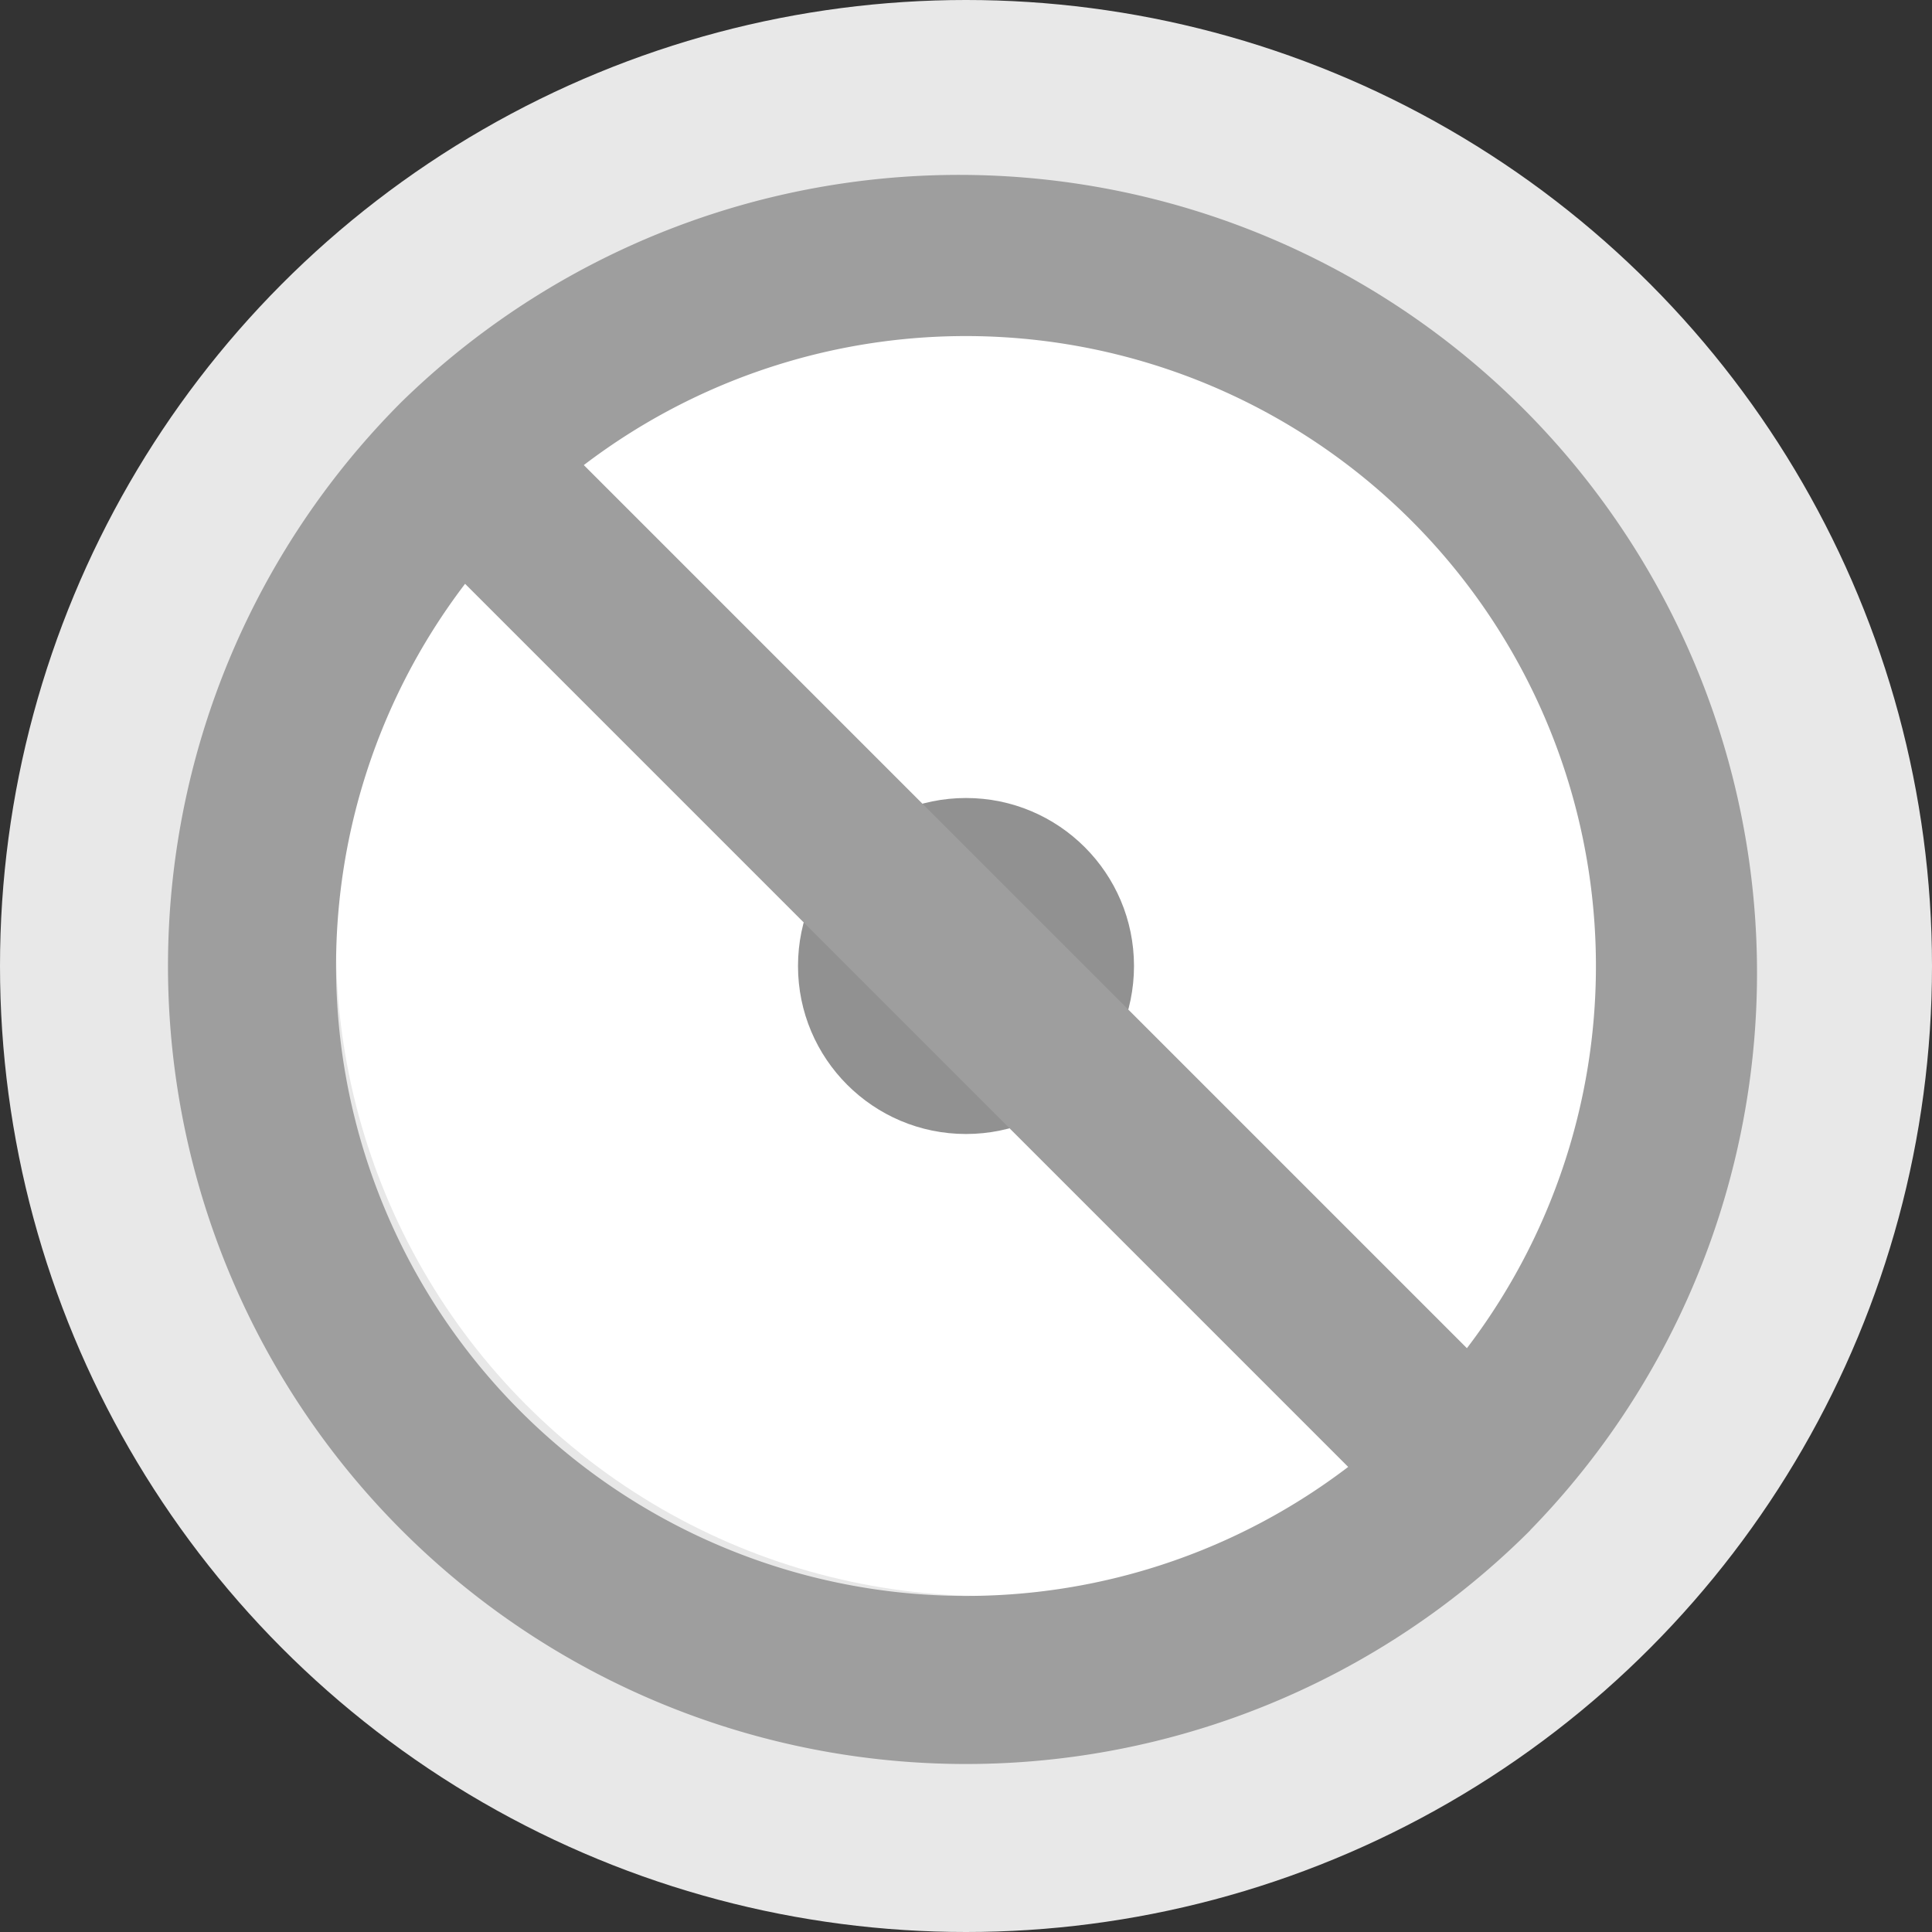 <svg width="22" height="22" viewBox="0 0 22 22" xmlns="http://www.w3.org/2000/svg"><rect x="0" y="0" width="22" height="22" fill="#333333" stroke="none"/><title>F42B3151-6806-461E-8F01-37008587DABF</title><g fill="none" fill-rule="evenodd"><circle fill="#E8E8E8" cx="11" cy="11" r="11"/><circle fill="#FFF" cx="11.239" cy="10.761" r="7.413"/><circle fill="#919191" cx="11" cy="11" r="1.913"/><path d="M16.704 15.352A7.175 7.175 0 0 0 6.648 5.296l10.056 10.056zM5.296 6.648a7.175 7.175 0 0 0 10.056 10.056L5.296 6.648zm12.13 10.777A9.087 9.087 0 1 1 4.574 4.575a9.087 9.087 0 0 1 12.85 12.85z" fill="#9E9E9E" fill-rule="nonzero"/></g></svg>